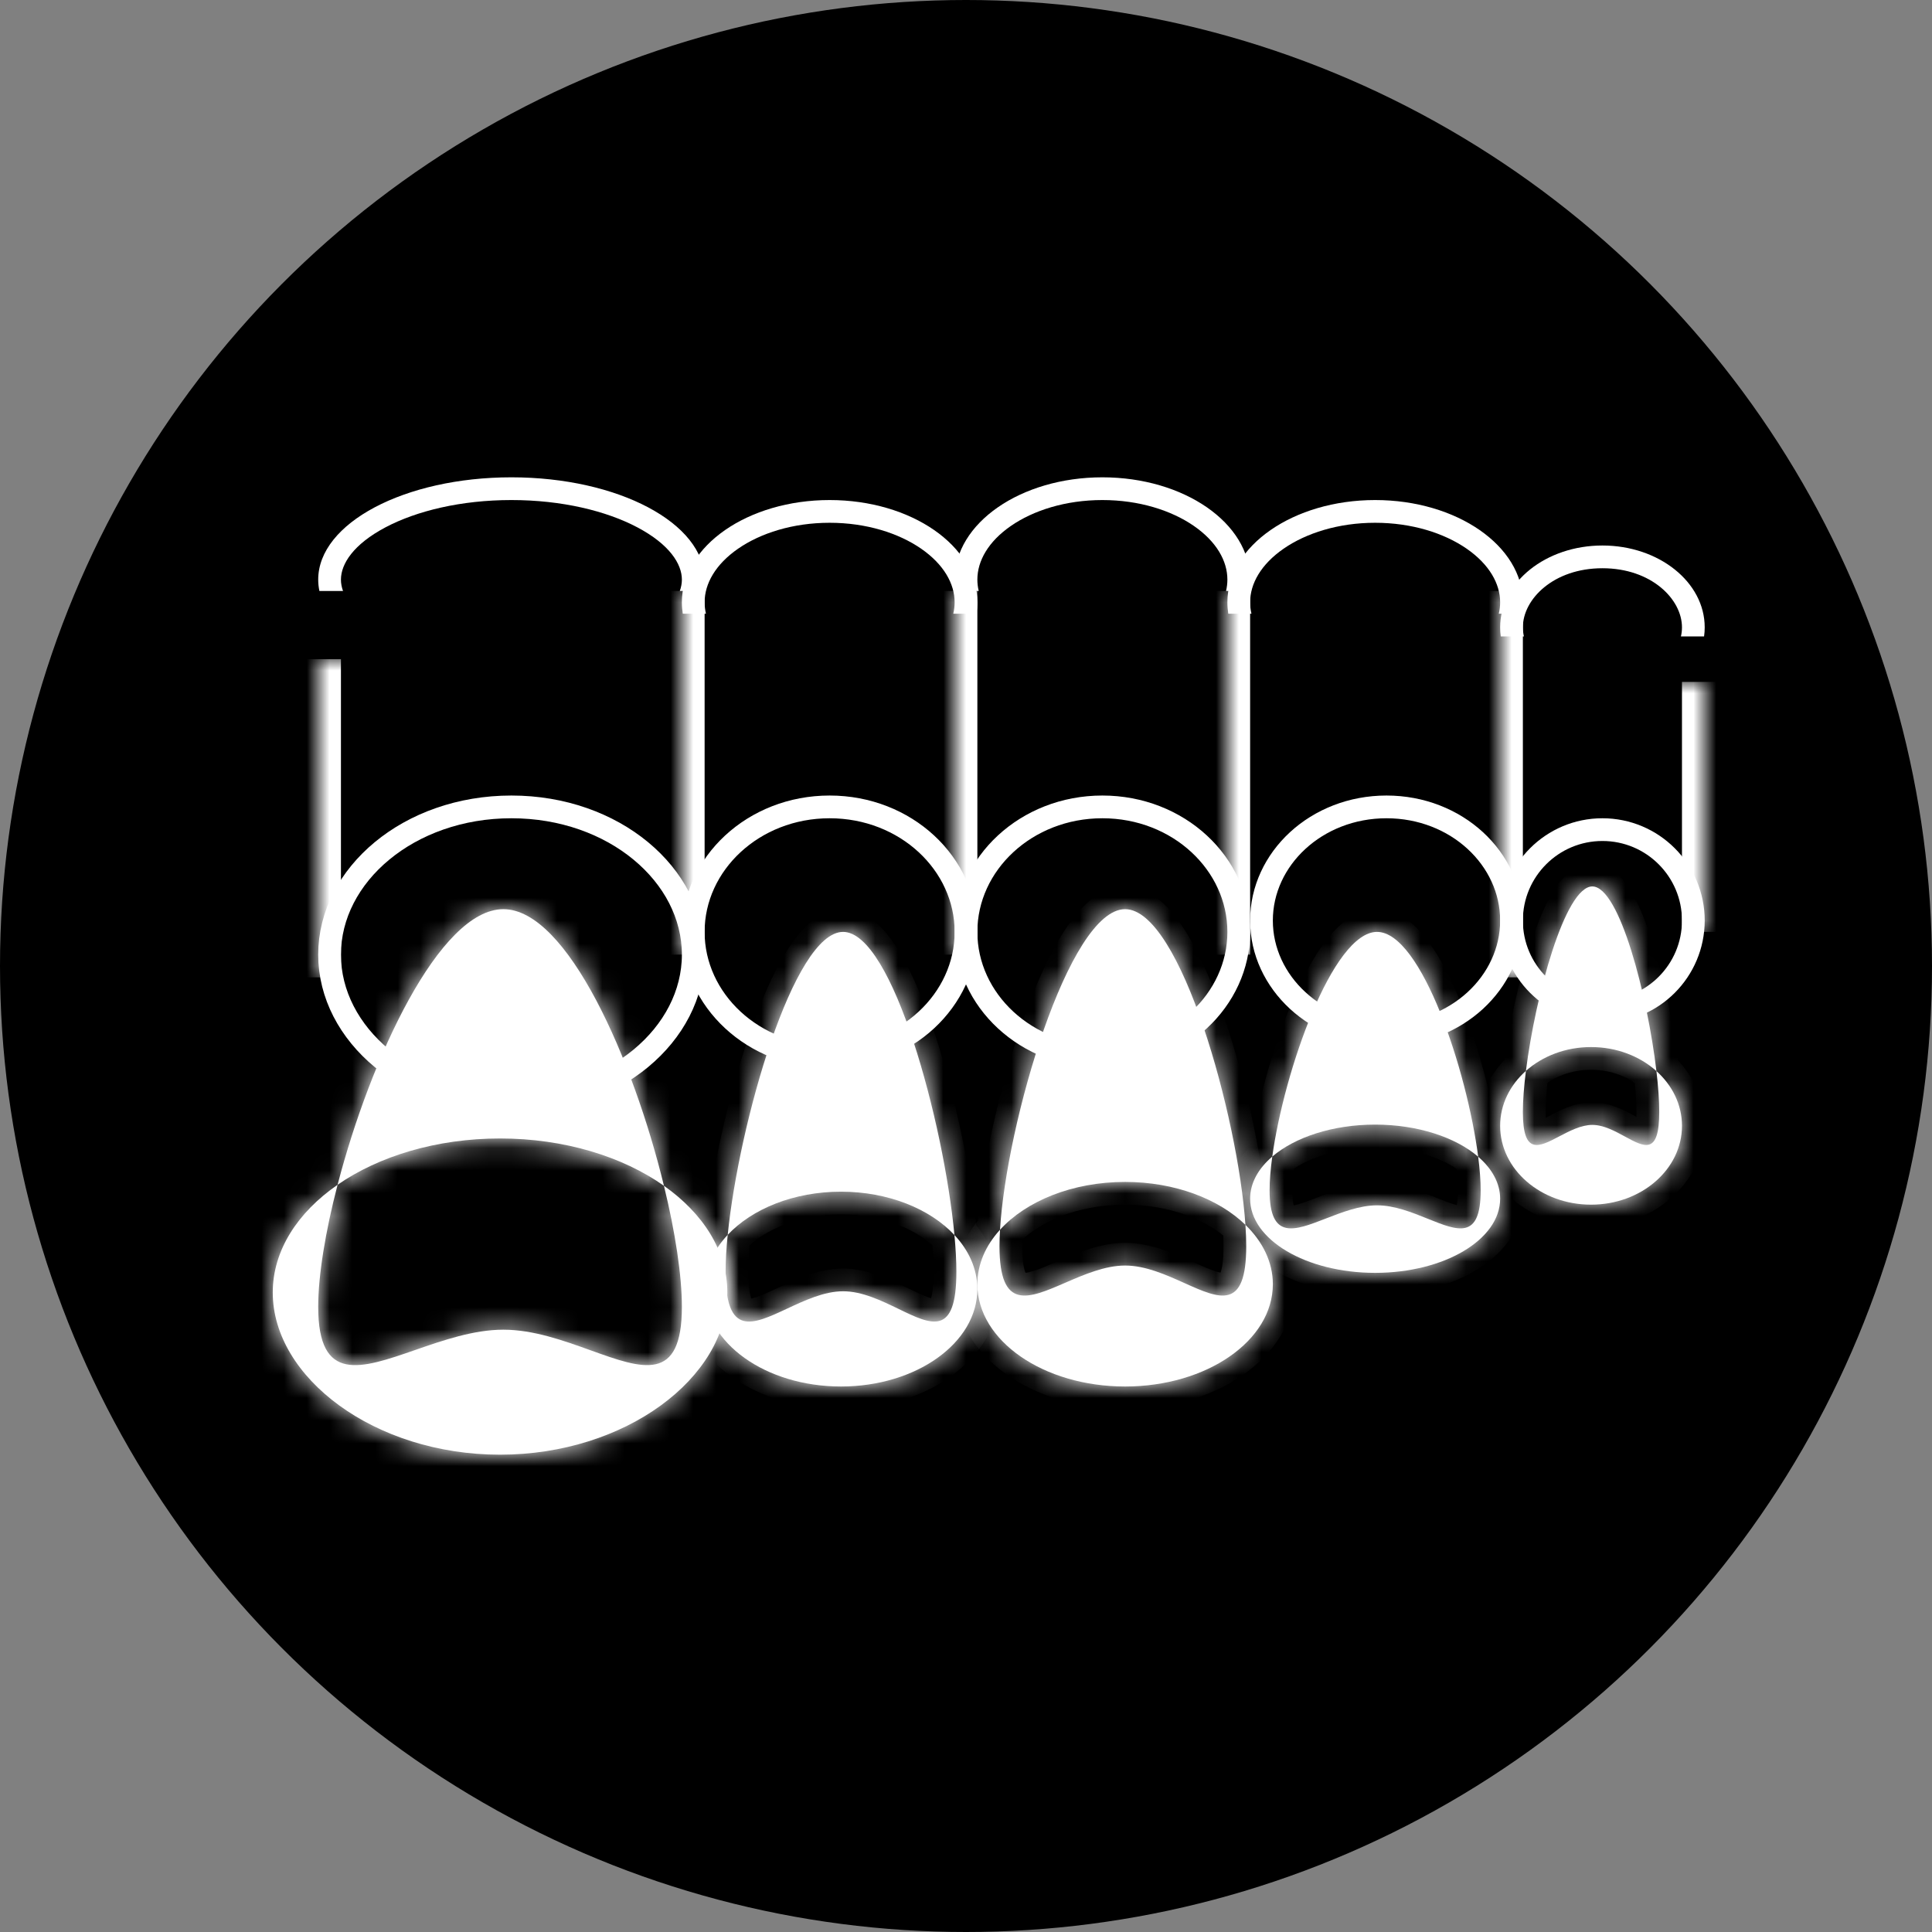 <svg width="85" height="85" viewBox="0 0 85 85" fill="none" xmlns="http://www.w3.org/2000/svg">
<rect x="0" y="0" width="85" height="85" fill="#808080" stroke="none"/>
<circle cx="42.5" cy="42.5" r="42.5" fill="black"/>
<mask id="path-2-inside-1_31_315" fill="white">
<path fill-rule="evenodd" clip-rule="evenodd" d="M25.993 59.411C28.272 60.231 30 60.854 30 57.495C30 56.12 29.71 54.217 29.211 52.17C30.938 53.388 32 55.042 32 56.865C32 60.608 27.523 64 22 64C16.477 64 12 60.608 12 56.865C12 55.02 13.088 53.347 14.852 52.125C14.316 54.189 14 56.11 14 57.495C14 60.875 15.877 60.224 18.264 59.395C19.485 58.971 20.84 58.501 22.145 58.501C23.467 58.501 24.805 58.983 25.993 59.411ZM14.852 52.125C16.295 46.579 19.335 40 22.145 40C24.963 40 27.857 46.614 29.211 52.17C27.392 50.886 24.833 50.088 22 50.088C19.199 50.088 16.668 50.868 14.852 52.125Z"/>
</mask>
<path fill-rule="evenodd" clip-rule="evenodd" d="M25.993 59.411C28.272 60.231 30 60.854 30 57.495C30 56.12 29.71 54.217 29.211 52.17C30.938 53.388 32 55.042 32 56.865C32 60.608 27.523 64 22 64C16.477 64 12 60.608 12 56.865C12 55.02 13.088 53.347 14.852 52.125C14.316 54.189 14 56.11 14 57.495C14 60.875 15.877 60.224 18.264 59.395C19.485 58.971 20.84 58.501 22.145 58.501C23.467 58.501 24.805 58.983 25.993 59.411ZM14.852 52.125C16.295 46.579 19.335 40 22.145 40C24.963 40 27.857 46.614 29.211 52.17C27.392 50.886 24.833 50.088 22 50.088C19.199 50.088 16.668 50.868 14.852 52.125Z" fill="white"/>
<path d="M25.993 59.411L26.671 57.529L26.671 57.529L25.993 59.411ZM18.264 59.395L17.608 57.506L17.608 57.506L18.264 59.395ZM28 57.495C28 58.213 27.899 58.445 27.9 58.443C27.912 58.42 27.964 58.328 28.083 58.232C28.205 58.135 28.329 58.088 28.411 58.069C28.482 58.053 28.497 58.063 28.427 58.058C28.357 58.052 28.242 58.034 28.068 57.99C27.702 57.898 27.267 57.744 26.671 57.529L25.316 61.292C25.859 61.488 26.495 61.719 27.093 61.87C27.667 62.014 28.468 62.157 29.291 61.971C30.261 61.753 31.034 61.134 31.489 60.211C31.885 59.407 32 58.457 32 57.495H28ZM27.268 52.643C27.75 54.619 28 56.347 28 57.495H32C32 55.893 31.671 53.815 31.154 51.696L27.268 52.643ZM28.058 53.804C29.429 54.77 30 55.88 30 56.865H34C34 54.204 32.448 52.005 30.364 50.535L28.058 53.804ZM30 56.865C30 57.904 29.365 59.15 27.895 60.218C26.448 61.27 24.366 62 22 62V66C25.157 66 28.075 65.033 30.247 63.453C32.397 61.891 34 59.568 34 56.865H30ZM22 62C19.634 62 17.552 61.27 16.105 60.218C14.635 59.15 14 57.904 14 56.865H10C10 59.568 11.603 61.891 13.753 63.453C15.925 65.033 18.843 66 22 66V62ZM14 56.865C14 55.869 14.586 54.743 15.991 53.77L13.714 50.481C11.59 51.952 10 54.171 10 56.865H14ZM16 57.495C16 56.354 16.27 54.62 16.788 52.629L12.917 51.622C12.361 53.758 12 55.866 12 57.495H16ZM17.608 57.506C16.986 57.721 16.517 57.882 16.117 57.98C15.693 58.083 15.581 58.052 15.635 58.063C15.689 58.074 15.795 58.108 15.908 58.192C16.023 58.276 16.079 58.364 16.097 58.396C16.107 58.416 16 58.205 16 57.495H12C12 58.476 12.127 59.451 12.565 60.273C13.065 61.215 13.883 61.789 14.838 61.983C15.66 62.15 16.465 62.012 17.064 61.866C17.686 61.714 18.347 61.483 18.919 61.285L17.608 57.506ZM22.145 56.501C20.441 56.501 18.758 57.107 17.608 57.506L18.919 61.285C20.212 60.836 21.239 60.501 22.145 60.501V56.501ZM26.671 57.529C25.551 57.126 23.878 56.501 22.145 56.501V60.501C23.056 60.501 24.059 60.84 25.316 61.292L26.671 57.529ZM16.788 52.629C17.478 49.974 18.545 47.107 19.736 44.95C20.336 43.865 20.919 43.047 21.438 42.528C21.994 41.971 22.227 42 22.145 42V38C20.658 38 19.457 38.851 18.608 39.701C17.722 40.589 16.928 41.762 16.235 43.016C14.844 45.535 13.669 48.731 12.917 51.622L16.788 52.629ZM22.145 42C22.055 42 22.277 41.964 22.815 42.516C23.319 43.033 23.883 43.85 24.46 44.938C25.608 47.102 26.619 49.98 27.268 52.643L31.154 51.696C30.45 48.804 29.337 45.597 27.994 43.065C27.326 41.805 26.554 40.622 25.68 39.725C24.841 38.863 23.644 38 22.145 38V42ZM22 52.088C24.48 52.088 26.621 52.791 28.058 53.804L30.364 50.535C28.162 48.982 25.187 48.088 22 48.088V52.088ZM15.991 53.77C17.428 52.774 19.55 52.088 22 52.088V48.088C18.849 48.088 15.907 48.962 13.714 50.481L15.991 53.77Z" fill="white" mask="url(#path-2-inside-1_31_315)"/>
<mask id="path-4-inside-2_31_315" fill="white">
<path fill-rule="evenodd" clip-rule="evenodd" d="M39.534 57.588C40.98 58.29 42.077 58.821 42.077 55.952C42.077 55.478 42.047 54.932 41.991 54.335C42.628 55.015 43 55.834 43 56.714C43 59.081 40.314 61 37 61C33.686 61 31 59.081 31 56.714C31 55.831 31.374 55.01 32.016 54.328C31.955 54.928 31.923 55.477 31.923 55.952C31.923 58.84 33.114 58.283 34.629 57.575C35.404 57.213 36.264 56.811 37.092 56.811C37.931 56.811 38.78 57.223 39.534 57.588ZM32.016 54.328C32.512 49.408 34.911 41 37.092 41C39.274 41 41.528 49.416 41.991 54.335C40.915 53.185 39.081 52.429 37 52.429C34.923 52.429 33.093 53.182 32.016 54.328Z"/>
</mask>
<path fill-rule="evenodd" clip-rule="evenodd" d="M39.534 57.588C40.98 58.29 42.077 58.821 42.077 55.952C42.077 55.478 42.047 54.932 41.991 54.335C42.628 55.015 43 55.834 43 56.714C43 59.081 40.314 61 37 61C33.686 61 31 59.081 31 56.714C31 55.831 31.374 55.01 32.016 54.328C31.955 54.928 31.923 55.477 31.923 55.952C31.923 58.84 33.114 58.283 34.629 57.575C35.404 57.213 36.264 56.811 37.092 56.811C37.931 56.811 38.78 57.223 39.534 57.588ZM32.016 54.328C32.512 49.408 34.911 41 37.092 41C39.274 41 41.528 49.416 41.991 54.335C40.915 53.185 39.081 52.429 37 52.429C34.923 52.429 33.093 53.182 32.016 54.328Z" fill="white"/>
<path d="M39.534 57.588L39.971 56.688L39.971 56.688L39.534 57.588ZM34.629 57.575L35.052 58.481L35.052 58.481L34.629 57.575ZM41.077 55.952C41.077 56.628 41.009 56.994 40.944 57.173C40.891 57.318 40.897 57.201 41.057 57.152C41.138 57.128 41.115 57.17 40.862 57.085C40.628 57.005 40.349 56.872 39.971 56.688L39.098 58.488C39.443 58.655 39.843 58.851 40.221 58.979C40.581 59.101 41.103 59.228 41.639 59.066C42.254 58.879 42.624 58.4 42.822 57.86C43.008 57.353 43.077 56.71 43.077 55.952H41.077ZM40.995 54.428C41.05 55.004 41.077 55.518 41.077 55.952H43.077C43.077 55.439 43.045 54.861 42.986 54.241L40.995 54.428ZM41.261 55.018C41.757 55.548 42 56.131 42 56.714H44C44 55.537 43.5 54.483 42.721 53.651L41.261 55.018ZM42 56.714C42 57.491 41.561 58.288 40.661 58.931C39.764 59.572 38.472 60 37 60V62C38.841 62 40.55 61.468 41.824 60.559C43.096 59.65 44 58.304 44 56.714H42ZM37 60C35.528 60 34.236 59.572 33.339 58.931C32.439 58.288 32 57.491 32 56.714H30C30 58.304 30.904 59.65 32.176 60.559C33.45 61.468 35.159 62 37 62V60ZM32 56.714C32 56.129 32.245 55.544 32.744 55.013L31.287 53.642C30.504 54.476 30 55.533 30 56.714H32ZM32.923 55.952C32.923 55.519 32.953 55.005 33.011 54.428L31.021 54.227C30.958 54.851 30.923 55.434 30.923 55.952H32.923ZM34.205 56.669C33.811 56.853 33.511 56.992 33.255 57.076C32.982 57.166 32.925 57.134 32.972 57.147C33.103 57.183 33.113 57.282 33.063 57.156C32.996 56.987 32.923 56.628 32.923 55.952H30.923C30.923 56.719 30.999 57.374 31.203 57.89C31.424 58.45 31.826 58.907 32.444 59.076C32.978 59.222 33.502 59.1 33.879 58.976C34.272 58.847 34.689 58.651 35.052 58.481L34.205 56.669ZM37.092 55.811C35.999 55.811 34.927 56.332 34.205 56.669L35.052 58.481C35.881 58.094 36.529 57.811 37.092 57.811V55.811ZM39.971 56.688C39.268 56.348 38.204 55.811 37.092 55.811V57.811C37.658 57.811 38.292 58.097 39.098 58.488L39.971 56.688ZM33.011 54.428C33.251 52.048 33.957 48.792 34.868 46.144C35.325 44.816 35.816 43.692 36.297 42.92C36.539 42.532 36.753 42.275 36.925 42.125C37.101 41.972 37.152 42 37.092 42V40C36.488 40 35.987 40.29 35.612 40.616C35.233 40.946 34.898 41.384 34.6 41.861C34.003 42.819 33.455 44.104 32.977 45.494C32.018 48.28 31.277 51.687 31.021 54.227L33.011 54.428ZM37.092 42C37.031 42 37.078 41.971 37.248 42.121C37.415 42.268 37.623 42.523 37.858 42.911C38.327 43.682 38.799 44.806 39.236 46.135C40.107 48.784 40.771 52.045 40.995 54.428L42.986 54.241C42.748 51.706 42.053 48.299 41.136 45.51C40.679 44.121 40.151 42.833 39.568 41.873C39.278 41.395 38.948 40.954 38.572 40.622C38.2 40.292 37.699 40 37.092 40V42ZM37 53.429C38.861 53.429 40.409 54.108 41.261 55.018L42.721 53.651C41.42 52.262 39.301 51.429 37 51.429V53.429ZM32.744 55.013C33.597 54.106 35.143 53.429 37 53.429V51.429C34.703 51.429 32.589 52.259 31.287 53.642L32.744 55.013Z" fill="white" mask="url(#path-4-inside-2_31_315)"/>
<mask id="path-6-inside-3_31_315" fill="white">
<path fill-rule="evenodd" clip-rule="evenodd" d="M52.111 56.45C53.657 57.145 54.829 57.672 54.829 54.827C54.829 54.539 54.817 54.225 54.794 53.888C55.553 54.625 56 55.526 56 56.5C56 58.985 53.09 61 49.5 61C45.91 61 43 58.985 43 56.5C43 55.619 43.365 54.798 43.997 54.104C43.981 54.36 43.974 54.602 43.974 54.827C43.974 57.69 45.247 57.138 46.866 56.436C47.695 56.077 48.614 55.679 49.5 55.679C50.397 55.679 51.304 56.087 52.111 56.45ZM43.997 54.104C44.275 49.435 47.02 40 49.5 40C51.943 40 54.469 49.151 54.794 53.888C53.615 52.745 51.683 52 49.5 52C47.182 52 45.148 52.84 43.997 54.104Z"/>
</mask>
<path fill-rule="evenodd" clip-rule="evenodd" d="M52.111 56.45C53.657 57.145 54.829 57.672 54.829 54.827C54.829 54.539 54.817 54.225 54.794 53.888C55.553 54.625 56 55.526 56 56.5C56 58.985 53.09 61 49.5 61C45.91 61 43 58.985 43 56.5C43 55.619 43.365 54.798 43.997 54.104C43.981 54.36 43.974 54.602 43.974 54.827C43.974 57.69 45.247 57.138 46.866 56.436C47.695 56.077 48.614 55.679 49.5 55.679C50.397 55.679 51.304 56.087 52.111 56.45ZM43.997 54.104C44.275 49.435 47.02 40 49.5 40C51.943 40 54.469 49.151 54.794 53.888C53.615 52.745 51.683 52 49.5 52C47.182 52 45.148 52.84 43.997 54.104Z" fill="white"/>
<path d="M52.111 56.45L52.521 55.538L52.521 55.538L52.111 56.45ZM46.866 56.436L47.264 57.354L47.264 57.354L46.866 56.436ZM53.829 54.827C53.829 55.493 53.757 55.845 53.691 56.012C53.643 56.134 53.652 56.039 53.779 56.004C53.822 55.991 53.762 56.022 53.487 55.936C53.228 55.854 52.923 55.719 52.521 55.538L51.7 57.362C52.071 57.528 52.492 57.719 52.888 57.844C53.267 57.963 53.791 58.078 54.321 57.929C54.933 57.756 55.332 57.303 55.552 56.745C55.754 56.232 55.829 55.583 55.829 54.827H53.829ZM53.796 53.957C53.818 54.275 53.829 54.566 53.829 54.827H55.829C55.829 54.512 55.816 54.175 55.792 53.82L53.796 53.957ZM54.098 54.606C54.706 55.196 55 55.851 55 56.5H57C57 55.201 56.401 54.054 55.49 53.17L54.098 54.606ZM55 56.5C55 57.322 54.52 58.172 53.527 58.86C52.538 59.544 51.117 60 49.5 60V62C51.473 62 53.302 61.448 54.665 60.504C56.025 59.563 57 58.164 57 56.5H55ZM49.5 60C47.883 60 46.462 59.544 45.473 58.86C44.48 58.172 44 57.322 44 56.5H42C42 58.164 42.975 59.563 44.335 60.504C45.698 61.448 47.527 62 49.5 62V60ZM44 56.5C44 55.911 44.241 55.321 44.736 54.777L43.257 53.431C42.489 54.275 42 55.328 42 56.5H44ZM44.974 54.827C44.974 54.624 44.981 54.403 44.995 54.164L42.999 54.045C42.982 54.317 42.974 54.579 42.974 54.827H44.974ZM46.468 55.519C46.049 55.701 45.722 55.841 45.44 55.927C45.143 56.018 45.048 55.997 45.059 55.999C45.152 56.023 45.163 56.099 45.118 55.993C45.051 55.837 44.974 55.492 44.974 54.827H42.974C42.974 55.593 43.055 56.253 43.278 56.776C43.522 57.351 43.953 57.782 44.567 57.938C45.098 58.073 45.625 57.961 46.023 57.84C46.435 57.715 46.874 57.523 47.264 57.354L46.468 55.519ZM49.5 54.679C48.368 54.679 47.249 55.181 46.468 55.519L47.264 57.354C48.141 56.974 48.861 56.679 49.5 56.679V54.679ZM52.521 55.538C51.761 55.196 50.651 54.679 49.5 54.679V56.679C50.142 56.679 50.848 56.978 51.7 57.362L52.521 55.538ZM44.995 54.164C45.127 51.942 45.859 48.508 46.867 45.632C47.37 44.193 47.925 42.95 48.476 42.085C48.753 41.651 49.003 41.354 49.212 41.175C49.425 40.993 49.517 41 49.5 41V39C48.863 39 48.326 39.302 47.914 39.654C47.497 40.01 47.124 40.486 46.79 41.01C46.12 42.06 45.506 43.466 44.979 44.97C43.925 47.979 43.145 51.597 42.999 54.045L44.995 54.164ZM49.5 41C49.482 41 49.566 40.991 49.766 41.163C49.964 41.332 50.202 41.616 50.465 42.036C50.991 42.873 51.517 44.081 51.994 45.489C52.948 48.3 53.641 51.686 53.796 53.957L55.792 53.82C55.623 51.352 54.889 47.795 53.888 44.846C53.388 43.374 52.804 41.999 52.159 40.972C51.837 40.46 51.474 39.992 51.065 39.642C50.658 39.294 50.129 39 49.5 39V41ZM49.5 53C51.477 53 53.141 53.678 54.098 54.606L55.49 53.17C54.09 51.812 51.89 51 49.5 51V53ZM44.736 54.777C45.657 53.766 47.397 53 49.5 53V51C46.968 51 44.638 51.914 43.257 53.431L44.736 54.777Z" fill="white" mask="url(#path-6-inside-3_31_315)"/>
<mask id="path-8-inside-4_31_315" fill="white">
<path fill-rule="evenodd" clip-rule="evenodd" d="M62.818 53.621C64.14 54.155 65.143 54.56 65.143 52.376C65.143 51.95 65.105 51.447 65.034 50.892C65.643 51.417 66 52.053 66 52.739C66 54.54 63.538 56 60.5 56C57.462 56 55 54.54 55 52.739C55 52.05 55.36 51.411 55.975 50.885C55.898 51.442 55.857 51.948 55.857 52.376C55.857 54.574 56.946 54.15 58.331 53.611C59.04 53.336 59.827 53.03 60.584 53.03C61.351 53.03 62.128 53.343 62.818 53.621ZM55.975 50.885C56.494 47.114 58.635 41 60.584 41C62.535 41 64.549 47.122 65.034 50.892C64.042 50.038 62.381 49.478 60.5 49.478C58.624 49.478 56.968 50.035 55.975 50.885Z"/>
</mask>
<path fill-rule="evenodd" clip-rule="evenodd" d="M62.818 53.621C64.14 54.155 65.143 54.56 65.143 52.376C65.143 51.95 65.105 51.447 65.034 50.892C65.643 51.417 66 52.053 66 52.739C66 54.54 63.538 56 60.5 56C57.462 56 55 54.54 55 52.739C55 52.05 55.36 51.411 55.975 50.885C55.898 51.442 55.857 51.948 55.857 52.376C55.857 54.574 56.946 54.15 58.331 53.611C59.04 53.336 59.827 53.03 60.584 53.03C61.351 53.03 62.128 53.343 62.818 53.621ZM55.975 50.885C56.494 47.114 58.635 41 60.584 41C62.535 41 64.549 47.122 65.034 50.892C64.042 50.038 62.381 49.478 60.5 49.478C58.624 49.478 56.968 50.035 55.975 50.885Z" fill="white"/>
<path d="M62.818 53.621L62.443 54.549L62.443 54.549L62.818 53.621ZM58.331 53.611L58.694 54.543L58.694 54.543L58.331 53.611ZM64.143 52.376C64.143 52.87 64.082 53.091 64.05 53.164C64.039 53.191 64.045 53.165 64.088 53.126C64.135 53.084 64.189 53.059 64.231 53.048C64.282 53.035 64.241 53.062 64.01 52.997C63.793 52.935 63.537 52.833 63.192 52.694L62.443 54.549C62.76 54.676 63.125 54.825 63.468 54.922C63.797 55.014 64.254 55.105 64.721 54.987C65.269 54.849 65.66 54.472 65.881 53.969C66.078 53.521 66.143 52.974 66.143 52.376H64.143ZM64.042 51.02C64.109 51.547 64.143 52.005 64.143 52.376H66.143C66.143 51.895 66.1 51.347 66.025 50.765L64.042 51.02ZM64.381 51.65C64.841 52.046 65 52.426 65 52.739H67C67 51.681 66.446 50.789 65.686 50.135L64.381 51.65ZM65 52.739C65 53.144 64.717 53.688 63.879 54.185C63.063 54.669 61.871 55 60.5 55V57C62.167 57 63.724 56.602 64.899 55.905C66.052 55.222 67 54.135 67 52.739H65ZM60.5 55C59.129 55 57.937 54.669 57.121 54.185C56.283 53.688 56 53.144 56 52.739H54C54 54.135 54.948 55.222 56.101 55.905C57.276 56.602 58.833 57 60.5 57V55ZM56 52.739C56 52.425 56.161 52.042 56.626 51.645L55.325 50.125C54.56 50.78 54 51.675 54 52.739H56ZM56.857 52.376C56.857 52.008 56.893 51.549 56.966 51.021L54.984 50.749C54.904 51.335 54.857 51.889 54.857 52.376H56.857ZM57.969 52.679C57.609 52.819 57.334 52.925 57.097 52.99C56.847 53.058 56.776 53.04 56.797 53.045C56.823 53.051 56.869 53.068 56.913 53.104C56.954 53.139 56.962 53.164 56.953 53.143C56.922 53.079 56.857 52.868 56.857 52.376H54.857C54.857 52.983 54.928 53.543 55.145 54.001C55.391 54.517 55.809 54.871 56.353 54.995C56.82 55.101 57.28 55.013 57.624 54.919C57.981 54.822 58.361 54.673 58.694 54.543L57.969 52.679ZM60.584 52.03C59.604 52.03 58.636 52.42 57.969 52.679L58.694 54.543C59.444 54.252 60.049 54.03 60.584 54.03V52.03ZM63.192 52.694C62.542 52.432 61.58 52.03 60.584 52.03V54.03C61.122 54.03 61.714 54.255 62.443 54.549L63.192 52.694ZM56.966 51.021C57.213 49.224 57.854 46.837 58.665 44.917C59.071 43.954 59.499 43.158 59.909 42.621C60.367 42.022 60.605 42 60.584 42V40C59.589 40 58.828 40.742 58.32 41.407C57.764 42.134 57.259 43.103 56.822 44.139C55.944 46.219 55.256 48.775 54.984 50.749L56.966 51.021ZM60.584 42C60.558 42 60.788 42.014 61.232 42.612C61.63 43.148 62.042 43.942 62.432 44.906C63.207 46.828 63.81 49.218 64.042 51.02L66.025 50.765C65.773 48.796 65.127 46.24 64.286 44.158C63.868 43.12 63.38 42.149 62.837 41.419C62.34 40.751 61.587 40 60.584 40V42ZM60.5 50.478C62.213 50.478 63.618 50.993 64.381 51.65L65.686 50.135C64.466 49.083 62.55 48.478 60.5 48.478V50.478ZM56.626 51.645C57.39 50.99 58.793 50.478 60.5 50.478V48.478C58.456 48.478 56.546 49.08 55.325 50.125L56.626 51.645Z" fill="white" mask="url(#path-8-inside-4_31_315)"/>
<mask id="path-10-inside-5_31_315" fill="white">
<path fill-rule="evenodd" clip-rule="evenodd" d="M71.497 50.007C72.352 50.472 73 50.825 73 48.921C73 48.424 72.956 47.806 72.876 47.123C73.572 47.747 74 48.597 74 49.533C74 51.448 72.209 53 70 53C67.791 53 66 51.448 66 49.533C66 48.592 66.432 47.739 67.134 47.114C67.048 47.801 67 48.422 67 48.921C67 50.837 67.704 50.468 68.599 49.998C69.057 49.758 69.565 49.491 70.055 49.491C70.55 49.491 71.052 49.764 71.497 50.007ZM67.134 47.114C67.549 43.813 68.858 39 70.055 39C71.253 39 72.487 43.822 72.876 47.123C72.148 46.471 71.129 46.066 70 46.066C68.876 46.066 67.861 46.468 67.134 47.114Z"/>
</mask>
<path fill-rule="evenodd" clip-rule="evenodd" d="M71.497 50.007C72.352 50.472 73 50.825 73 48.921C73 48.424 72.956 47.806 72.876 47.123C73.572 47.747 74 48.597 74 49.533C74 51.448 72.209 53 70 53C67.791 53 66 51.448 66 49.533C66 48.592 66.432 47.739 67.134 47.114C67.048 47.801 67 48.422 67 48.921C67 50.837 67.704 50.468 68.599 49.998C69.057 49.758 69.565 49.491 70.055 49.491C70.55 49.491 71.052 49.764 71.497 50.007ZM67.134 47.114C67.549 43.813 68.858 39 70.055 39C71.253 39 72.487 43.822 72.876 47.123C72.148 46.471 71.129 46.066 70 46.066C68.876 46.066 67.861 46.468 67.134 47.114Z" fill="white"/>
<path d="M71.497 50.007L71.019 50.885L71.019 50.885L71.497 50.007ZM68.599 49.998L69.064 50.884L69.064 50.884L68.599 49.998ZM72 48.921C72 49.132 71.991 49.296 71.977 49.421C71.963 49.548 71.945 49.619 71.935 49.65C71.924 49.682 71.93 49.647 71.979 49.587C72.005 49.556 72.041 49.52 72.089 49.486C72.138 49.452 72.191 49.425 72.246 49.406C72.357 49.368 72.442 49.374 72.472 49.378C72.498 49.381 72.494 49.384 72.448 49.367C72.404 49.35 72.344 49.323 72.26 49.28C72.176 49.238 72.085 49.188 71.976 49.129L71.019 50.885C71.215 50.992 71.48 51.138 71.737 51.236C71.974 51.326 72.415 51.462 72.892 51.299C73.437 51.113 73.709 50.66 73.836 50.269C73.959 49.892 74 49.433 74 48.921H72ZM71.882 47.24C71.96 47.9 72 48.477 72 48.921H74C74 48.372 73.952 47.712 73.869 47.006L71.882 47.24ZM72.208 47.868C72.72 48.326 73 48.916 73 49.533H75C75 48.278 74.423 47.167 73.543 46.378L72.208 47.868ZM73 49.533C73 50.766 71.796 52 70 52V54C72.622 54 75 52.13 75 49.533H73ZM70 52C68.204 52 67 50.766 67 49.533H65C65 52.13 67.378 54 70 54V52ZM67 49.533C67 48.913 67.283 48.321 67.799 47.861L66.469 46.367C65.582 47.157 65 48.272 65 49.533H67ZM68 48.921C68 48.478 68.043 47.902 68.126 47.239L66.142 46.99C66.052 47.7 66 48.366 66 48.921H68ZM68.134 49.113C68.02 49.173 67.924 49.223 67.834 49.267C67.744 49.311 67.677 49.34 67.626 49.359C67.572 49.379 67.558 49.379 67.572 49.377C67.589 49.375 67.66 49.368 67.758 49.398C67.807 49.414 67.857 49.436 67.904 49.467C67.951 49.497 67.988 49.53 68.015 49.561C68.068 49.62 68.077 49.659 68.067 49.632C68.058 49.606 68.04 49.54 68.025 49.416C68.01 49.294 68 49.132 68 48.921H66C66 49.439 66.045 49.909 66.18 50.295C66.326 50.708 66.623 51.142 67.17 51.31C67.638 51.454 68.071 51.327 68.317 51.236C68.583 51.138 68.857 50.992 69.064 50.884L68.134 49.113ZM70.055 48.491C69.27 48.491 68.529 48.905 68.134 49.113L69.064 50.884C69.584 50.61 69.86 50.491 70.055 50.491V48.491ZM71.976 49.129C71.591 48.919 70.854 48.491 70.055 48.491V50.491C70.246 50.491 70.512 50.609 71.019 50.885L71.976 49.129ZM68.126 47.239C68.327 45.644 68.745 43.678 69.251 42.13C69.507 41.35 69.769 40.724 70.012 40.313C70.135 40.105 70.227 39.997 70.277 39.952C70.332 39.902 70.252 40 70.055 40V38C69.558 38 69.176 38.249 68.928 38.475C68.675 38.706 68.466 38.999 68.291 39.294C67.939 39.889 67.624 40.672 67.351 41.508C66.8 43.192 66.356 45.284 66.142 46.99L68.126 47.239ZM70.055 40C69.855 40 69.773 39.9 69.824 39.947C69.871 39.99 69.96 40.097 70.08 40.304C70.317 40.715 70.57 41.341 70.814 42.123C71.3 43.673 71.695 45.642 71.882 47.24L73.869 47.006C73.668 45.303 73.251 43.211 72.723 41.525C72.461 40.688 72.156 39.902 71.812 39.306C71.642 39.009 71.435 38.714 71.184 38.48C70.936 38.251 70.554 38 70.055 38V40ZM70 47.066C70.891 47.066 71.671 47.386 72.208 47.868L73.543 46.378C72.626 45.556 71.366 45.066 70 45.066V47.066ZM67.799 47.861C68.336 47.383 69.113 47.066 70 47.066V45.066C68.64 45.066 67.385 45.552 66.469 46.367L67.799 47.861Z" fill="white" mask="url(#path-10-inside-5_31_315)"/>
<path d="M30.5 42C30.5 45.503 27.014 48.5 22.5 48.5C17.986 48.5 14.5 45.503 14.5 42C14.5 38.497 17.986 35.5 22.5 35.5C27.014 35.5 30.5 38.497 30.5 42Z" stroke="white"/>
<path d="M42.5 41C42.5 44.001 39.852 46.5 36.5 46.5C33.148 46.5 30.5 44.001 30.5 41C30.5 37.999 33.148 35.5 36.5 35.5C39.852 35.5 42.5 37.999 42.5 41Z" stroke="white"/>
<path d="M54.5 41C54.5 44.001 51.852 46.5 48.5 46.5C45.148 46.5 42.5 44.001 42.5 41C42.5 37.999 45.148 35.5 48.5 35.5C51.852 35.5 54.5 37.999 54.5 41Z" stroke="white"/>
<path d="M66.5 40.5C66.5 43.221 64.079 45.5 61 45.5C57.921 45.5 55.5 43.221 55.5 40.5C55.5 37.779 57.921 35.5 61 35.5C64.079 35.5 66.5 37.779 66.5 40.5Z" stroke="white"/>
<circle cx="70.5" cy="40.5" r="4" stroke="white"/>
<mask id="path-17-inside-6_31_315" fill="white">
<path d="M14 29H31V43H14V29Z"/>
</mask>
<path d="M15 43V29H13V43H15Z" fill="white" mask="url(#path-17-inside-6_31_315)"/>
<mask id="path-19-inside-7_31_315" fill="white">
<path d="M30 26H47V42H30V26Z"/>
</mask>
<path d="M31 42V26H29V42H31Z" fill="white" mask="url(#path-19-inside-7_31_315)"/>
<mask id="path-21-inside-8_31_315" fill="white">
<path d="M66 30H75V41H66V30Z"/>
</mask>
<path d="M74 30V41H76V30H74Z" fill="white" mask="url(#path-21-inside-8_31_315)"/>
<mask id="path-23-inside-9_31_315" fill="white">
<path d="M42 26H59V42H42V26Z"/>
</mask>
<path d="M43 42V26H41V42H43Z" fill="white" mask="url(#path-23-inside-9_31_315)"/>
<mask id="path-25-inside-10_31_315" fill="white">
<path d="M54 26H71V42H54V26Z"/>
</mask>
<path d="M55 42V26H53V42H55Z" fill="white" mask="url(#path-25-inside-10_31_315)"/>
<mask id="path-27-inside-11_31_315" fill="white">
<path d="M66 26H83V43H66V26Z"/>
</mask>
<path d="M67 43V26H65V43H67Z" fill="white" mask="url(#path-27-inside-11_31_315)"/>
<path fill-rule="evenodd" clip-rule="evenodd" d="M73.954 28C73.985 27.866 74 27.733 74 27.6C74 26.361 72.653 25 70.5 25C68.347 25 67 26.361 67 27.6C67 27.733 67.015 27.866 67.046 28H66.028C66.009 27.869 66 27.735 66 27.6C66 25.612 68.015 24 70.5 24C72.985 24 75 25.612 75 27.6C75 27.735 74.991 27.869 74.972 28H73.954Z" fill="white"/>
<path fill-rule="evenodd" clip-rule="evenodd" d="M65.941 27C65.98 26.833 66 26.666 66 26.5C66 25.678 65.52 24.828 64.527 24.14C63.538 23.456 62.117 23 60.5 23C58.883 23 57.462 23.456 56.473 24.14C55.48 24.828 55 25.678 55 26.5C55 26.666 55.02 26.833 55.059 27H54.04C54.014 26.836 54 26.669 54 26.5C54 24.015 56.91 22 60.5 22C64.09 22 67 24.015 67 26.5C67 26.669 66.987 26.836 66.96 27H65.941Z" fill="white"/>
<path fill-rule="evenodd" clip-rule="evenodd" d="M53.941 26C53.98 25.833 54 25.666 54 25.5C54 24.678 53.52 23.828 52.527 23.14C51.538 22.456 50.117 22 48.5 22C46.883 22 45.462 22.456 44.473 23.14C43.48 23.828 43 24.678 43 25.5C43 25.666 43.02 25.833 43.059 26H42.04C42.014 25.836 42 25.669 42 25.5C42 23.015 44.91 21 48.5 21C52.09 21 55 23.015 55 25.5C55 25.669 54.986 25.836 54.96 26H53.941Z" fill="white"/>
<path fill-rule="evenodd" clip-rule="evenodd" d="M41.941 27C41.98 26.833 42 26.666 42 26.5C42 25.678 41.52 24.828 40.527 24.14C39.538 23.456 38.117 23 36.5 23C34.883 23 33.462 23.456 32.473 24.14C31.48 24.828 31 25.678 31 26.5C31 26.666 31.02 26.833 31.059 27H30.04C30.014 26.836 30 26.669 30 26.5C30 24.015 32.91 22 36.5 22C40.09 22 43 24.015 43 26.5C43 26.669 42.986 26.836 42.96 27H41.941Z" fill="white"/>
<path fill-rule="evenodd" clip-rule="evenodd" d="M29.909 26C29.971 25.827 30 25.659 30 25.5C30 24.81 29.454 23.949 28.043 23.202C26.675 22.478 24.717 22 22.5 22C20.283 22 18.325 22.478 16.957 23.202C15.546 23.949 15 24.81 15 25.5C15 25.659 15.029 25.827 15.091 26H14.052C14.018 25.836 14 25.669 14 25.5C14 23.015 17.806 21 22.5 21C27.194 21 31 23.015 31 25.5C31 25.669 30.982 25.836 30.948 26H29.909Z" fill="white"/>
</svg>
